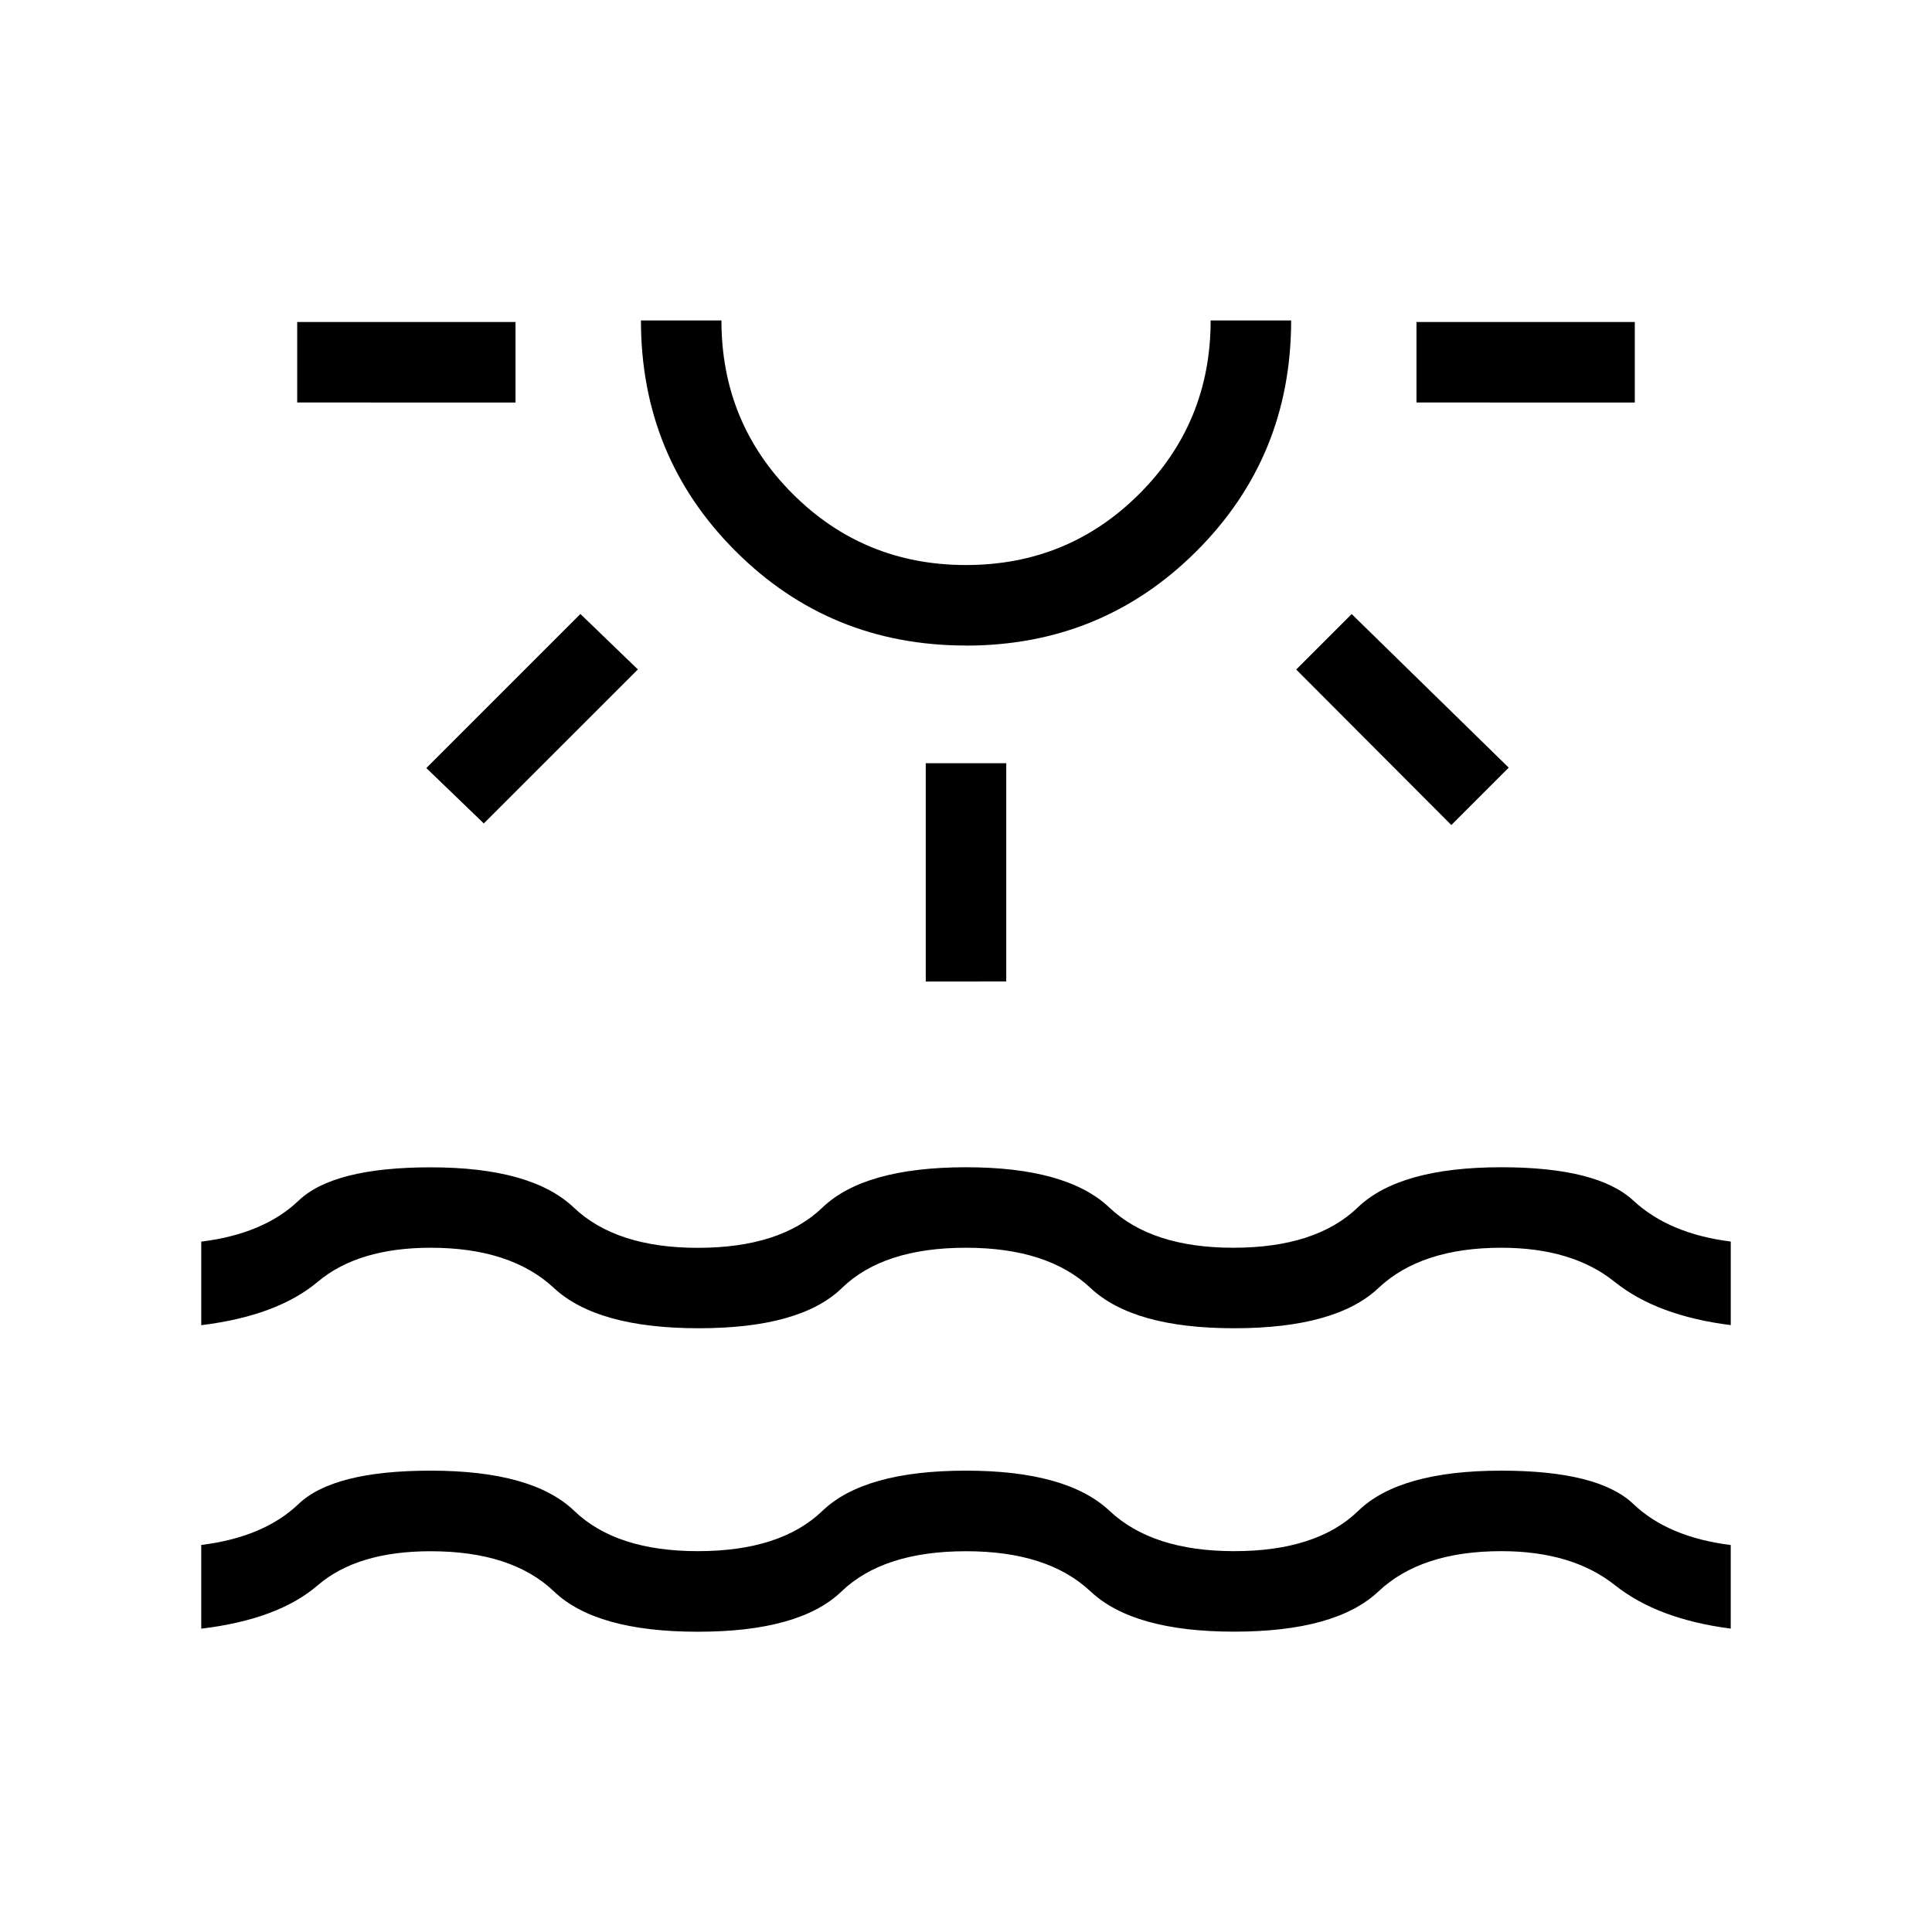 <svg xmlns="http://www.w3.org/2000/svg" xmlns:xlink="http://www.w3.org/1999/xlink" width="24" height="24" viewBox="0 0 24 24"><path fill="currentColor" d="M3.692 5V4h2.712v1zm2.318 5.229l-.714-.688L7.21 7.627l.714.689zM12 8.019q-1.69 0-2.864-1.174T7.962 3.981h1q0 1.269.884 2.153q.885.885 2.154.885t2.154-.885t.885-2.153h1q0 1.69-1.174 2.864T12 8.02m-.5 4.173V9.481h1v2.711zm6.529-1.944l-1.927-1.932l.689-.689l1.951 1.908zM17.596 5V4h2.712v1zM2.5 20.23v-1.038q.777-.096 1.21-.51q.434-.413 1.64-.413q1.264 0 1.784.5t1.535.5q1.027 0 1.547-.5t1.784-.5q1.252 0 1.784.5t1.547.5q1.027 0 1.541-.5q.515-.5 1.778-.5q1.206 0 1.64.414q.433.413 1.21.51v1.038q-.906-.116-1.438-.539t-1.412-.423q-.996 0-1.526.5t-1.793.5q-1.252 0-1.784-.5T12 19.27q-1.027 0-1.547.5t-1.784.5t-1.787-.5t-1.532-.5q-.912 0-1.403.423q-.491.424-1.447.539m0-3.77v-1.038q.777-.096 1.21-.51q.434-.413 1.64-.413q1.252 0 1.778.5t1.541.5q1.027 0 1.547-.5T12 14.5q1.252 0 1.78.5t1.54.5q1.026 0 1.546-.5t1.784-.5q1.194 0 1.64.414q.445.413 1.21.509v1.038q-.917-.115-1.443-.538T18.65 15.5q-.996 0-1.526.5t-1.793.5q-1.252 0-1.784-.5q-.531-.5-1.547-.5q-1.027 0-1.541.5q-.515.5-1.778.5t-1.8-.5t-1.531-.5q-.9 0-1.403.423t-1.447.539"/></svg>